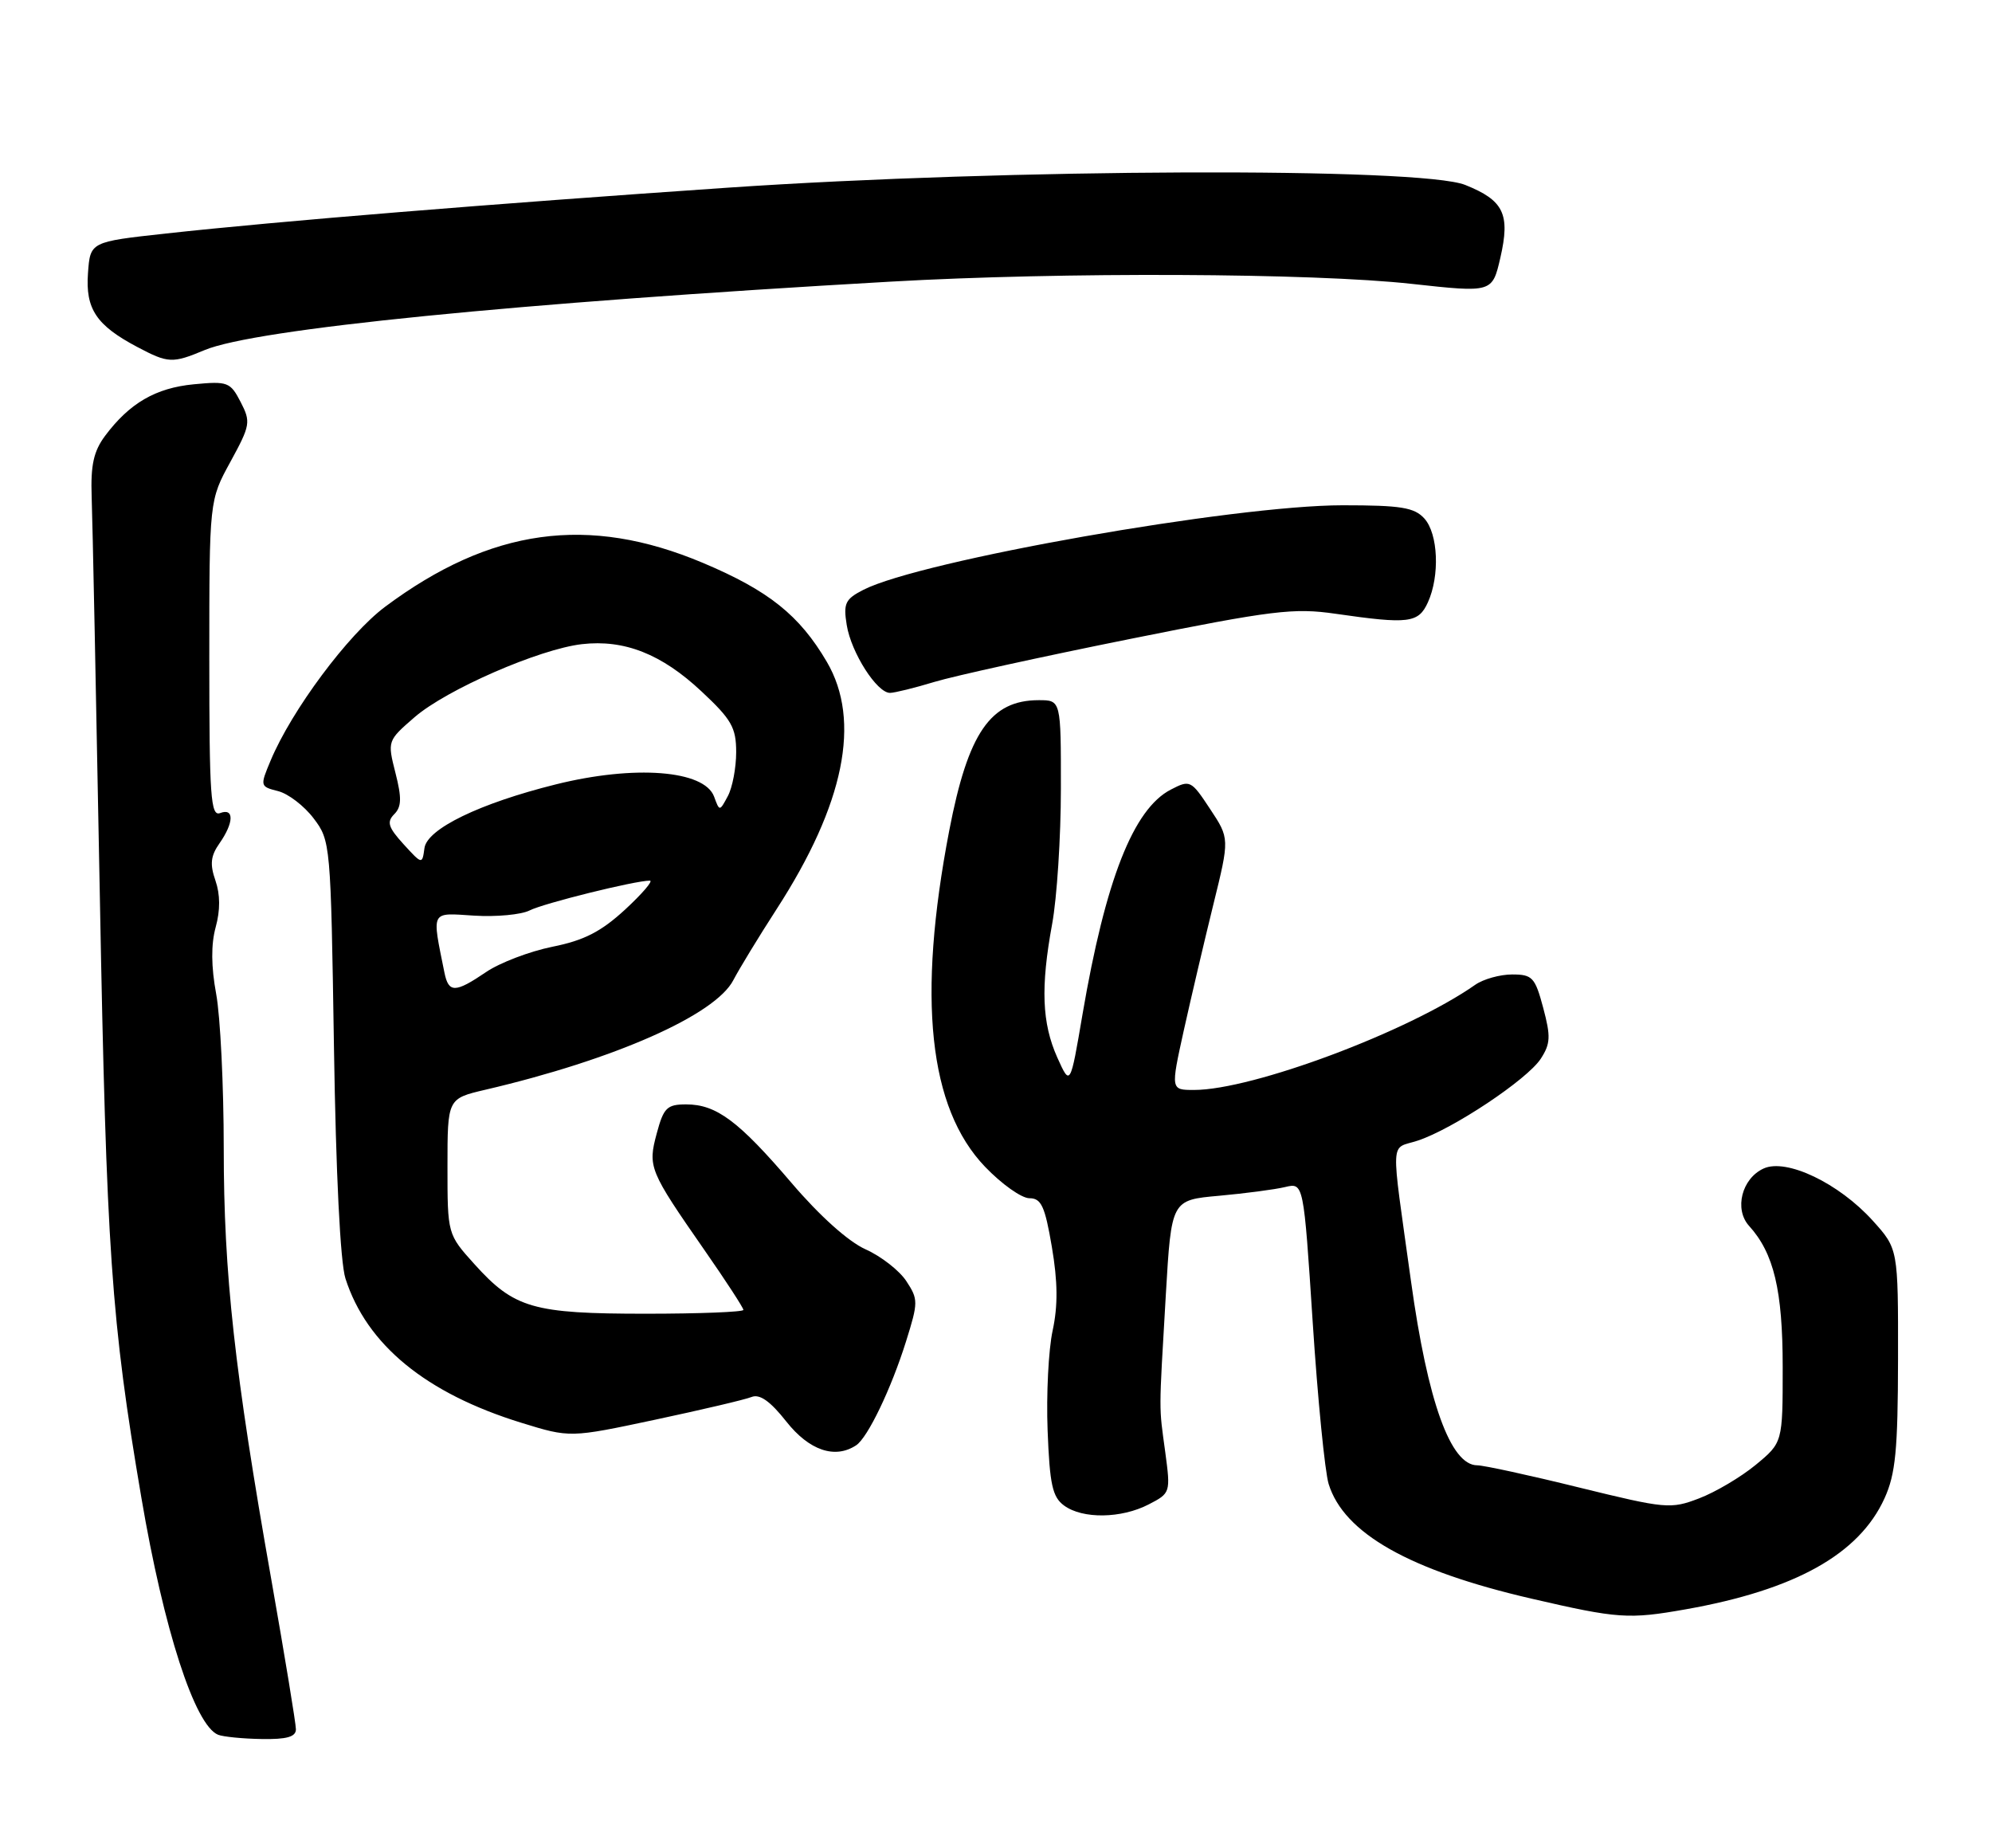 <?xml version="1.0" encoding="UTF-8" standalone="no"?>
<!DOCTYPE svg PUBLIC "-//W3C//DTD SVG 1.1//EN" "http://www.w3.org/Graphics/SVG/1.1/DTD/svg11.dtd" >
<svg xmlns="http://www.w3.org/2000/svg" xmlns:xlink="http://www.w3.org/1999/xlink" version="1.1" viewBox="0 0 276 256">
 <g >
 <path fill="currentColor"
d=" M 41.00 239.57 C 41.00 238.78 39.46 229.44 37.59 218.82 C 32.49 189.97 31.00 176.49 31.00 159.09 C 31.00 150.44 30.53 140.81 29.95 137.69 C 29.25 133.91 29.23 130.83 29.88 128.46 C 30.53 126.10 30.52 123.93 29.85 121.99 C 29.06 119.72 29.18 118.58 30.42 116.82 C 32.42 113.96 32.46 111.89 30.50 112.64 C 29.19 113.14 29.00 110.36 29.00 91.27 C 29.00 69.32 29.00 69.32 31.93 63.97 C 34.69 58.91 34.77 58.46 33.34 55.69 C 31.91 52.93 31.55 52.79 26.84 53.24 C 21.56 53.75 17.95 55.85 14.56 60.38 C 12.97 62.52 12.55 64.43 12.70 68.82 C 12.82 71.94 13.32 96.77 13.83 124.00 C 14.75 173.51 15.40 182.86 19.59 207.50 C 22.69 225.75 26.99 239.03 30.22 240.33 C 30.93 240.61 33.64 240.88 36.25 240.92 C 39.74 240.98 41.00 240.62 41.00 239.57 Z  M 233.57 222.95 C 248.73 220.26 257.59 215.32 261.11 207.57 C 262.64 204.19 262.96 200.92 262.98 188.25 C 263.00 173.01 263.00 173.01 259.47 169.10 C 254.79 163.92 247.52 160.44 244.36 161.88 C 241.33 163.26 240.25 167.52 242.34 169.83 C 245.78 173.62 247.00 178.76 247.00 189.40 C 247.00 199.85 247.00 199.85 243.26 202.94 C 241.21 204.63 237.68 206.72 235.42 207.58 C 231.48 209.09 230.80 209.02 218.81 206.08 C 211.93 204.38 205.57 203.00 204.68 203.00 C 200.98 203.00 197.81 194.19 195.50 177.50 C 192.66 157.02 192.55 159.30 196.43 158.02 C 201.29 156.42 211.57 149.58 213.47 146.69 C 214.83 144.60 214.88 143.60 213.82 139.63 C 212.69 135.40 212.32 135.00 209.52 135.00 C 207.83 135.00 205.53 135.64 204.40 136.43 C 195.13 142.93 173.54 151.00 165.44 151.00 C 162.20 151.00 162.20 151.00 164.02 142.75 C 165.03 138.21 166.87 130.37 168.11 125.33 C 170.37 116.16 170.37 116.16 167.66 112.07 C 165.03 108.08 164.88 108.01 162.22 109.39 C 157.03 112.07 153.17 121.91 149.99 140.50 C 148.29 150.50 148.29 150.50 146.49 146.50 C 144.36 141.73 144.17 136.77 145.78 128.00 C 146.44 124.42 146.99 115.99 146.99 109.25 C 147.00 97.00 147.00 97.00 143.93 97.00 C 137.23 97.00 134.13 101.51 131.52 115.07 C 127.06 138.29 128.67 153.49 136.48 161.64 C 138.78 164.04 141.54 166.00 142.63 166.00 C 144.27 166.00 144.78 167.09 145.74 172.75 C 146.56 177.56 146.59 180.89 145.85 184.32 C 145.27 186.98 144.96 193.20 145.15 198.16 C 145.44 205.67 145.82 207.40 147.44 208.58 C 150.01 210.46 155.36 210.38 159.15 208.42 C 162.18 206.86 162.20 206.78 161.45 201.17 C 160.56 194.60 160.55 196.19 161.53 179.37 C 162.30 166.25 162.30 166.25 168.90 165.66 C 172.53 165.33 176.65 164.79 178.06 164.45 C 180.62 163.84 180.62 163.84 181.88 183.17 C 182.57 193.80 183.57 203.89 184.09 205.59 C 186.21 212.43 195.29 217.56 212.18 221.47 C 224.19 224.25 225.65 224.35 233.57 222.95 Z  M 118.62 200.23 C 120.22 199.18 123.48 192.40 125.54 185.82 C 127.23 180.42 127.24 180.01 125.58 177.49 C 124.63 176.03 122.08 174.04 119.93 173.08 C 117.54 172.01 113.56 168.44 109.67 163.88 C 102.34 155.30 99.26 153.00 95.07 153.00 C 92.42 153.00 91.95 153.46 91.00 157.00 C 89.74 161.68 89.93 162.14 97.63 173.22 C 100.58 177.46 103.00 181.18 103.00 181.47 C 103.00 181.76 96.91 182.00 89.47 182.00 C 73.86 182.00 71.25 181.25 65.75 175.15 C 62.00 170.99 62.00 170.99 62.00 161.60 C 62.00 152.20 62.00 152.20 67.25 150.97 C 85.15 146.79 99.12 140.61 101.61 135.78 C 102.43 134.21 105.12 129.79 107.59 125.97 C 117.00 111.42 119.35 99.86 114.56 91.69 C 110.77 85.23 106.50 81.82 97.39 77.98 C 81.51 71.29 67.96 73.17 53.36 84.06 C 48.23 87.89 40.40 98.41 37.49 105.38 C 36.01 108.90 36.03 108.97 38.53 109.60 C 39.93 109.95 42.15 111.65 43.45 113.37 C 45.80 116.46 45.83 116.87 46.27 145.00 C 46.54 162.59 47.15 174.88 47.86 177.11 C 50.80 186.30 59.01 193.03 72.24 197.11 C 78.98 199.19 78.98 199.19 90.74 196.69 C 97.21 195.31 103.23 193.90 104.12 193.54 C 105.25 193.08 106.71 194.10 108.95 196.94 C 112.12 200.95 115.69 202.16 118.62 200.23 Z  M 129.47 94.47 C 132.21 93.64 144.38 90.97 156.52 88.53 C 176.37 84.54 179.25 84.19 185.05 85.03 C 195.18 86.49 196.53 86.33 197.84 83.45 C 199.51 79.78 199.27 73.95 197.35 71.83 C 195.96 70.30 194.12 70.00 186.03 70.00 C 170.92 70.00 127.60 77.64 119.63 81.71 C 117.11 83.00 116.83 83.58 117.32 86.60 C 117.94 90.43 121.51 96.01 123.32 95.99 C 123.97 95.98 126.74 95.30 129.47 94.47 Z  M 28.35 48.50 C 35.33 45.58 71.38 41.98 123.36 39.02 C 147.17 37.66 181.88 37.81 195.63 39.33 C 206.76 40.55 206.76 40.55 207.88 35.71 C 209.27 29.66 208.36 27.76 203.01 25.62 C 196.82 23.14 139.57 23.36 100.84 26.00 C 67.83 28.26 38.61 30.64 23.00 32.35 C 12.50 33.50 12.50 33.50 12.19 37.85 C 11.83 42.80 13.35 45.07 19.00 48.06 C 23.31 50.34 23.87 50.37 28.35 48.50 Z  M 61.58 134.75 C 59.82 126.00 59.58 126.46 65.70 126.85 C 68.76 127.04 72.21 126.72 73.38 126.13 C 75.35 125.13 87.99 122.00 90.04 122.00 C 90.54 122.00 89.00 123.80 86.61 126.01 C 83.27 129.08 80.93 130.28 76.54 131.16 C 73.39 131.80 69.26 133.37 67.36 134.66 C 63.07 137.57 62.16 137.59 61.58 134.75 Z  M 55.91 116.95 C 53.79 114.62 53.56 113.87 54.62 112.80 C 55.64 111.78 55.68 110.56 54.79 107.07 C 53.67 102.65 53.68 102.62 57.44 99.36 C 61.88 95.52 74.73 89.92 80.63 89.24 C 86.51 88.57 91.66 90.60 97.19 95.78 C 101.36 99.67 102.00 100.80 102.00 104.20 C 102.00 106.36 101.48 109.10 100.85 110.28 C 99.70 112.43 99.70 112.43 98.94 110.36 C 97.58 106.69 87.92 105.95 77.00 108.67 C 66.47 111.29 59.16 114.83 58.81 117.50 C 58.50 119.78 58.49 119.77 55.91 116.95 Z "/>
</g>
</svg>